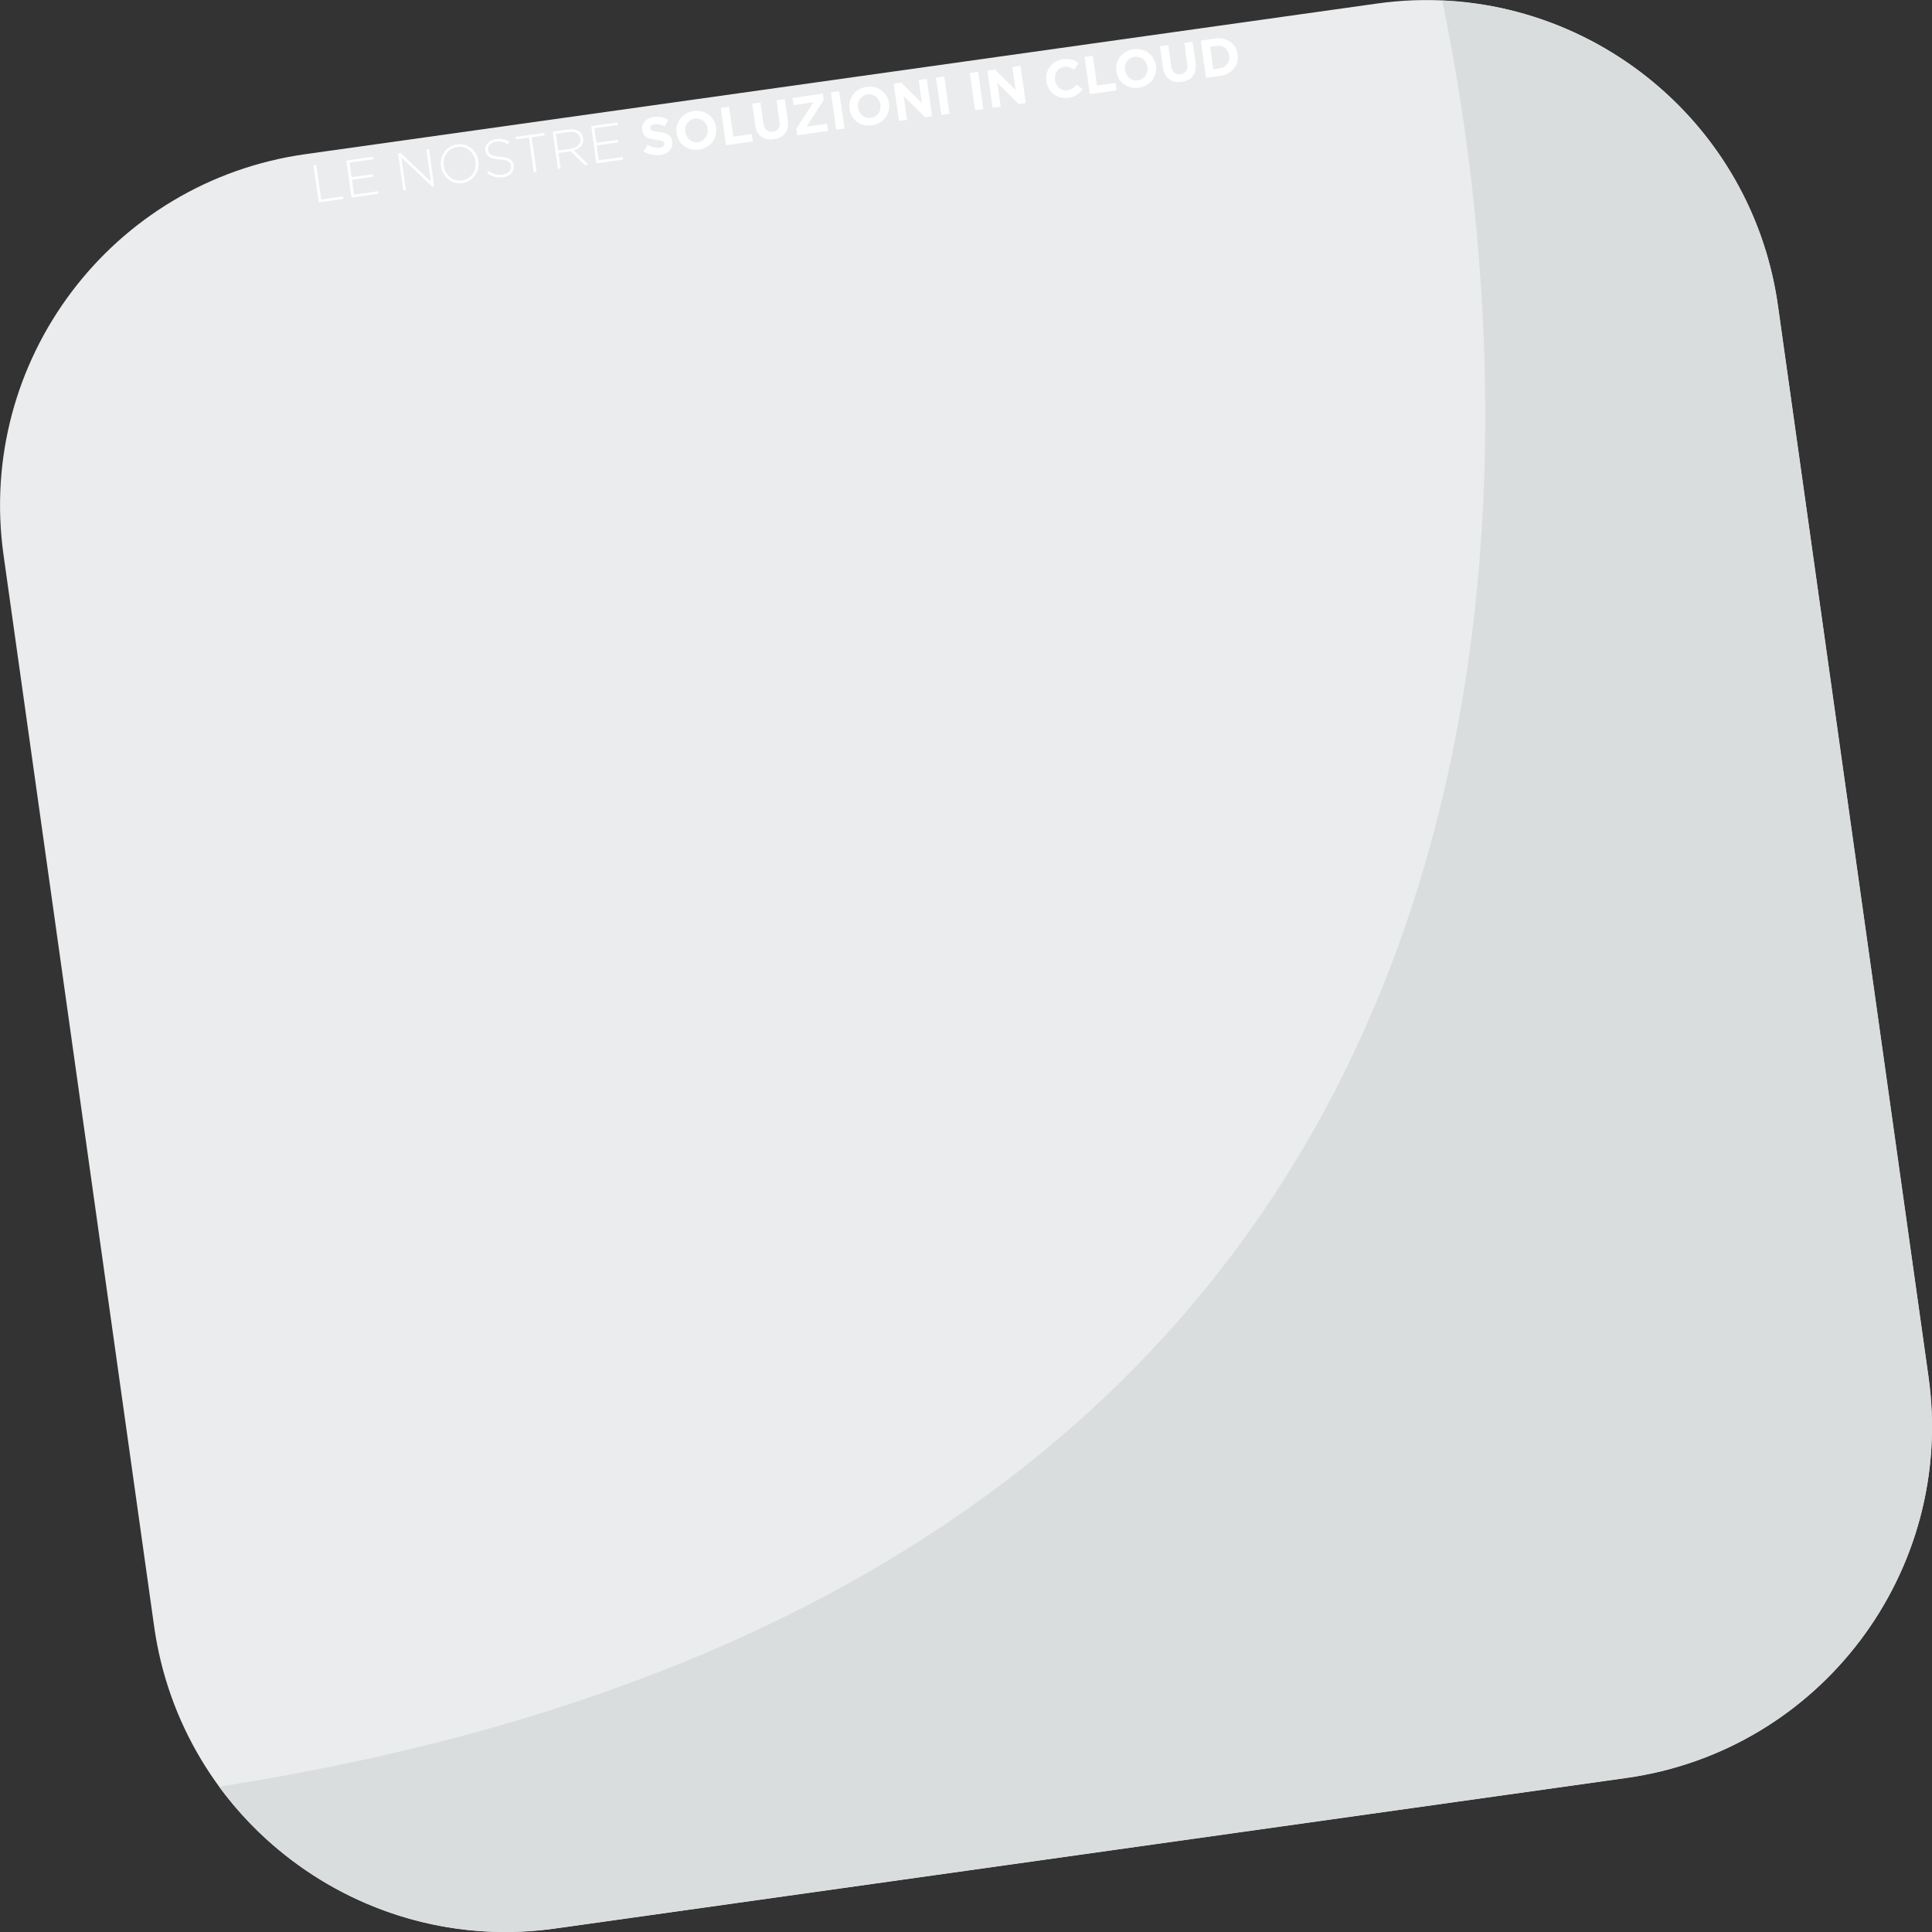 <?xml version="1.0" encoding="utf-8"?>
<!-- Generator: Adobe Illustrator 24.0.0, SVG Export Plug-In . SVG Version: 6.00 Build 0)  -->
<svg version="1.1" id="Livello_1" xmlns="http://www.w3.org/2000/svg" xmlns:xlink="http://www.w3.org/1999/xlink" x="0px" y="0px"
	 viewBox="0 0 1691 1691" style="enable-background:new 0 0 1691 1691;" xml:space="preserve">
<rect x="0" y="0" width="1691" height="1691" fill="#333333" stroke="none"/>
<style type="text/css">
	.st0{fill:#EBECED;}
	.st1{fill:#DADDDE;}
	.st2{display:none;fill:#D3E4F5;}
	.st3{display:none;fill:#B2D1ED;}
	.st4{display:none;fill:#EBECED;}
	.st5{display:none;fill:#DADDDE;}
	.st6{display:none;}
	.st7{display:inline;fill:#FFFFFF;}
	.st8{fill:#FFFFFF;}
</style>
<g>
	<path class="st0" d="M267.5,134.9C97.6,158.7-20.8,315.8,3.1,485.8l131.8,937.7c23.9,169.9,181,288.3,350.9,264.5l937.7-131.8
		c169.9-23.9,288.3-181,264.4-350.9l-131.8-937.7c-23.9-169.9-181-288.3-350.9-264.5L267.5,134.9z"/>
	<path class="st1" d="M1688,1205.2l-131.8-937.7C1535,116.8,1409,6.9,1262.3,0.5c69,331.7,179.8,1368.4-1070.5,1563.3
		c65.5,89.2,176.6,140.6,293.9,124.1l937.7-131.8C1593.5,1532.3,1711.8,1375.2,1688,1205.2"/>
	<path class="st2" d="M304.2,355.6C120.9,340.5-40.1,476.8-55.2,660.2L-138.8,1672c-15.2,183.4,121.2,344.3,304.6,359.4l1011.8,83.6
		c183.3,15.2,344.3-121.2,359.4-304.6l83.6-1011.8c15.2-183.4-121.2-344.3-304.5-359.4L304.2,355.6z"/>
	<path class="st3" d="M1536.9,1810.5l83.6-1011.8c13.4-162.6-92.3-307.2-244.3-348.6c-6.2,363.2-135.1,1473.5-1488.7,1382.1
		C-65,1941,39.2,2021,165.7,2031.4l1011.8,83.6C1360.9,2130.2,1521.8,1993.9,1536.9,1810.5"/>
	<path class="st4" d="M-328.9,1018.9c-176.2,53.1-275.9,238.9-222.8,415.1l293,972c53.1,176.2,238.9,275.9,415.1,222.8l972.1-293
		c176.1-53.1,275.9-238.9,222.8-415.1l-293-972c-53.1-176.2-238.9-275.9-415.1-222.8L-328.9,1018.9z"/>
	<path class="st5" d="M1351.2,1920.7l-293-972.1c-47.1-156.2-198.5-252-355-234.8c127.4,340.2,414.3,1420.5-878.5,1831.6
		c84,83.8,210.2,120.1,331.7,83.4l972-293C1304.6,2282.7,1404.3,2096.9,1351.2,1920.7"/>
</g>
<g class="st6">
	<path class="st7" d="M170.9,884.8l2.3-0.7l8.8,29.3l18.5-5.6l0.7,2.2l-20.8,6.3L170.9,884.8z"/>
	<path class="st7" d="M198.7,876.4l22.4-6.8l0.7,2.2l-20.1,6l3.7,12.4l18-5.4l0.7,2.2l-18,5.4l3.8,12.6l20.3-6.1l0.7,2.2l-22.6,6.8
		L198.7,876.4z"/>
	<path class="st7" d="M242.4,863.3l2.2-0.7l30,20.9l-8.3-27.4l2.2-0.7l9.5,31.5l-1.8,0.5l-30.6-21.3l8.4,28l-2.2,0.7L242.4,863.3z"
		/>
	<path class="st7" d="M281.3,868.8L281.3,868.8c-2.6-8.7,1.4-18.3,10.9-21.2c9.5-2.9,18.1,2.8,20.7,11.4l0,0.1
		c2.6,8.6-1.4,18.2-11,21.1C292.5,883.1,283.9,877.4,281.3,868.8z M310.6,860L310.6,860c-2.4-7.9-10-12.6-17.8-10.2
		c-7.8,2.3-11.5,10.3-9.1,18.1l0,0.1c2.3,7.8,9.9,12.5,17.7,10.1C309.2,875.8,312.9,867.8,310.6,860z"/>
	<path class="st7" d="M322.1,868.6l1-2.2c4.4,2.2,8.1,2.7,12.7,1.3c4.7-1.4,7.2-5.1,6.1-8.7l0-0.1c-1-3.3-3.3-4.7-10.9-4
		c-8,0.7-11.9-0.9-13.3-5.7l0-0.1c-1.4-4.7,1.8-9.6,7.6-11.3c4.6-1.4,8-1,12,0.6l-0.9,2.3c-3.7-1.7-7-1.8-10.5-0.7
		c-4.6,1.4-6.9,5-5.9,8.3l0,0.1c1,3.3,3.3,4.8,11.3,4.1c7.7-0.7,11.6,1,13,5.6l0,0.1c1.5,5.1-1.8,9.9-7.8,11.7
		C331.3,871.3,326.9,870.8,322.1,868.6z"/>
	<path class="st7" d="M353.6,832.1l-11,3.3l-0.7-2.2l24.3-7.3l0.7,2.2l-11,3.3l8.8,29.3l-2.3,0.7L353.6,832.1z"/>
	<path class="st7" d="M373.3,823.8l13.2-4c3.9-1.2,7.3-0.9,9.8,0.4c1.9,1,3.5,2.9,4.1,5.1l0,0.1c1.6,5.3-1.4,9.5-6.5,11.8l14.5,10.3
		l-3,0.9l-14-10l-10.3,3.1l3.9,13l-2.3,0.7L373.3,823.8z M391.2,836.2c5.3-1.6,8.4-5.4,7-10l0-0.1c-1.3-4.2-5.4-5.9-11.1-4.2
		l-10.8,3.2l4.3,14.2L391.2,836.2z"/>
	<path class="st7" d="M405.9,814l22.4-6.8l0.7,2.2l-20.1,6l3.7,12.4l18-5.4l0.7,2.2l-18,5.4l3.8,12.6l20.3-6.1l0.7,2.2l-22.6,6.8
		L405.9,814z"/>
</g>
<g class="st6">
	<path class="st7" d="M448.5,801.1l14.4-4.3c4-1.2,7.4-1,10.1,0.4c2.3,1.2,4,3.4,4.9,6.4l0,0.1c1.5,5.1-0.2,9.1-3.8,11.8l11.1,8.9
		l-8.1,2.4l-9.8-8l-5.4,1.6l3,10.1l-6.9,2.1L448.5,801.1z M467.1,812.2c3.4-1,4.8-3.4,4-6.1l0-0.1c-0.9-3-3.4-3.9-6.8-2.9l-6.9,2.1
		l2.7,9L467.1,812.2z"/>
	<path class="st7" d="M481.1,791.3l23.8-7.2l1.9,6.2l-16.9,5.1l1.9,6.4l14.8-4.5l1.9,6.2l-14.8,4.5l2,6.6l17.1-5.2l1.9,6.2l-24,7.2
		L481.1,791.3z"/>
	<path class="st7" d="M511.2,782.2l24-7.2l1.9,6.3l-17.1,5.1l2,6.7l15-4.5l1.9,6.3l-15,4.5l3.7,12.2l-6.9,2.1L511.2,782.2z"/>
	<path class="st7" d="M540.7,773.3l23.8-7.2l1.9,6.2l-16.9,5.1l1.9,6.4l14.8-4.5l1.9,6.2l-14.8,4.5l2,6.6l17.1-5.2l1.9,6.2l-24,7.2
		L540.7,773.3z"/>
	<path class="st7" d="M570.9,764.2l14.4-4.3c4-1.2,7.4-1,10.1,0.4c2.3,1.2,4,3.4,4.9,6.4l0,0.1c1.5,5.1-0.2,9.1-3.8,11.8l11.1,8.9
		l-8.1,2.4l-9.8-8l-5.4,1.6l3,10.1l-6.9,2.1L570.9,764.2z M589.4,775.3c3.4-1,4.8-3.4,4-6.1l0-0.1c-0.9-3-3.4-3.9-6.8-2.9l-6.9,2.1
		l2.7,9L589.4,775.3z"/>
	<path class="st7" d="M603.4,754.4l23.8-7.2l1.9,6.2l-16.9,5.1l1.9,6.4l14.8-4.5l1.9,6.2l-14.8,4.5l2,6.6l17.1-5.2l1.9,6.2l-24,7.2
		L603.4,754.4z"/>
	<path class="st7" d="M633.6,745.4l6.4-1.9l20.6,14.9l-5.8-19.4l6.8-2.1l9.5,31.5l-5.9,1.8l-21.3-15.4l6,20l-6.8,2.1L633.6,745.4z"
		/>
	<path class="st7" d="M676.1,761.2l11.2-25.4l-16.8,5.1l-1.8-6.1l25.7-7.7l1.6,5.3l-11.2,25.4l17.3-5.2l1.8,6.1l-26.2,7.9
		L676.1,761.2z"/>
	<path class="st7" d="M701,725l23.8-7.2l1.9,6.2l-16.9,5.1l1.9,6.4l14.8-4.5l1.9,6.2l-14.8,4.5l2,6.6l17.1-5.2l1.9,6.2l-24,7.2
		L701,725z"/>
</g>
<g class="st6">
	<path class="st7" d="M508.4,384.6l2.4,0.2l-2.5,30.5l19.2,1.6l-0.2,2.2l-21.7-1.8L508.4,384.6z"/>
	<path class="st7" d="M537.4,387l23.3,1.9l-0.2,2.2l-20.9-1.7l-1.1,12.9l18.8,1.6l-0.2,2.2l-18.8-1.6l-1.1,13.2l21.1,1.7l-0.2,2.2
		l-23.6-1.9L537.4,387z"/>
	<path class="st7" d="M581.5,390.6l2.3,0.2l20.3,30.4l2.4-28.5l2.3,0.2l-2.7,32.8l-1.8-0.2l-20.7-31l-2.4,29.1l-2.3-0.2L581.5,390.6
		z"/>
	<path class="st7" d="M615.7,410L615.7,410c0.7-9,8-16.5,17.9-15.7c9.9,0.8,15.8,9.3,15,18.2l0,0.1c-0.7,8.9-8,16.4-17.9,15.6
		C620.8,427.4,614.9,419,615.7,410z M646.1,412.5L646.1,412.5c0.7-8.2-4.7-15.3-12.8-16c-8.1-0.7-14.5,5.4-15.1,13.5l0,0.1
		c-0.7,8.1,4.7,15.2,12.8,15.9C639.1,426.7,645.4,420.6,646.1,412.5z"/>
	<path class="st7" d="M653.7,424.8l1.7-1.7c3.3,3.6,6.5,5.4,11.4,5.8c4.9,0.4,8.5-2.1,8.8-5.8l0-0.1c0.3-3.5-1.4-5.6-8.7-7.7
		c-7.7-2.2-10.7-5.2-10.3-10.1l0-0.1c0.4-4.9,5.2-8.2,11.3-7.7c4.8,0.4,7.8,2,10.9,4.9l-1.7,1.8c-2.9-2.9-5.9-4.2-9.5-4.5
		c-4.8-0.4-8.2,2.1-8.5,5.5l0,0.1c-0.3,3.5,1.3,5.7,9,8c7.5,2.2,10.4,5.2,10,9.9l0,0.1c-0.4,5.3-5.3,8.6-11.6,8
		C661.2,430.7,657.3,428.6,653.7,424.8z"/>
	<path class="st7" d="M696.3,402.4l-11.4-0.9l0.2-2.2l25.3,2.1l-0.2,2.2l-11.4-0.9l-2.5,30.5l-2.4-0.2L696.3,402.4z"/>
	<path class="st7" d="M717.7,401.9l13.8,1.1c4,0.3,7.2,1.9,9,4c1.4,1.7,2.2,4,2,6.3l0,0.1c-0.5,5.5-4.8,8.3-10.4,8.6l9.7,14.9
		l-3.1-0.3l-9.3-14.4l-10.7-0.9l-1.1,13.6l-2.4-0.2L717.7,401.9z M729.8,420c5.5,0.5,9.8-2,10.2-6.7l0-0.1c0.4-4.4-2.9-7.5-8.8-7.9
		l-11.2-0.9l-1.2,14.8L729.8,420z"/>
	<path class="st7" d="M751.6,404.7l23.3,1.9l-0.2,2.2l-20.9-1.7l-1.1,12.9l18.8,1.6l-0.2,2.2l-18.8-1.6l-1.1,13.2l21.1,1.7l-0.2,2.2
		l-23.6-1.9L751.6,404.7z"/>
</g>
<g class="st6">
	<path class="st7" d="M794.6,408.2l13.4,1.1c7.8,0.6,12.2,5.7,11.6,12.4l0,0.1c-0.6,7.6-6.9,11-14.2,10.4l-5.5-0.5l-0.8,9.8
		l-7.2-0.6L794.6,408.2z M806.1,425.8c3.6,0.3,5.9-1.7,6.1-4.5l0-0.1c0.3-3.2-1.8-5.1-5.4-5.4l-5.6-0.5l-0.8,10L806.1,425.8z"/>
	<path class="st7" d="M833.9,411.2l6.7,0.5l11.3,34.2l-7.5-0.6l-2.4-7.6l-13.9-1.1l-3.6,7.1l-7.4-0.6L833.9,411.2z M839.9,431.2
		l-3.5-11l-5.2,10.3L839.9,431.2z"/>
	<path class="st7" d="M859.6,413.6l15,1.2c4.2,0.3,7.3,1.8,9.3,4.1c1.7,2,2.4,4.6,2.2,7.7l0,0.1c-0.4,5.3-3.6,8.4-7.9,9.6l7,12.4
		l-8.4-0.7l-6.2-11.1l-5.7-0.5l-0.9,10.5l-7.2-0.6L859.6,413.6z M872.8,430.7c3.5,0.3,5.7-1.4,5.9-4.2l0-0.1
		c0.3-3.1-1.8-4.9-5.3-5.2l-7.2-0.6l-0.8,9.4L872.8,430.7z"/>
	<path class="st7" d="M900.6,423.7l-10-0.8l0.5-6.7l27.2,2.2l-0.5,6.7l-10-0.8l-2.2,26.1l-7.2-0.6L900.6,423.7z"/>
	<path class="st7" d="M923.8,418.9l6.7,0.5l13.7,21.5l1.7-20.2l7.1,0.6l-2.7,32.8l-6.1-0.5L930,431.4l-1.7,20.8l-7.1-0.6
		L923.8,418.9z"/>
	<path class="st7" d="M960.8,422l24.7,2l-0.5,6.4l-17.6-1.5l-0.5,6.7l15.5,1.3l-0.5,6.4l-15.5-1.3l-0.6,6.9l17.8,1.5l-0.5,6.4
		l-25-2.1L960.8,422z"/>
	<path class="st7" d="M992.2,424.6l15,1.2c4.2,0.3,7.3,1.8,9.3,4.1c1.7,2,2.4,4.6,2.2,7.7l0,0.1c-0.4,5.3-3.6,8.4-7.9,9.6l7,12.4
		l-8.4-0.7l-6.2-11.1l-5.7-0.5l-0.9,10.5l-7.2-0.6L992.2,424.6z M1005.4,441.7c3.5,0.3,5.7-1.4,5.9-4.2l0-0.1
		c0.3-3.1-1.8-4.9-5.3-5.2l-7.2-0.6l-0.8,9.4L1005.4,441.7z"/>
	<path class="st7" d="M1021.5,455.2l4.7-4.8c2.7,2.7,5.7,4.5,9.5,4.8c3,0.2,4.8-0.8,5-2.7l0-0.1c0.2-1.8-0.9-2.9-6.3-4.7
		c-6.5-2.2-10.6-4.4-10-10.9l0-0.1c0.5-5.9,5.6-9.5,12.3-8.9c4.8,0.4,8.7,2.2,11.8,5.2l-4.2,5.1c-2.7-2.3-5.5-3.7-8.3-3.9
		c-2.8-0.2-4.3,0.9-4.5,2.5l0,0.1c-0.2,2.2,1.2,3,6.7,4.9c6.5,2.3,10.1,5,9.6,10.7l0,0.1c-0.5,6.5-5.8,9.8-12.9,9.2
		C1030,461.2,1025.2,459,1021.5,455.2z"/>
	<path class="st7" d="M1056.1,429.8l7.2,0.6l-1.1,13l13.3,1.1l1.1-13l7.2,0.6l-2.7,32.8l-7.2-0.6l1.1-13.2l-13.3-1.1l-1.1,13.2
		l-7.2-0.6L1056.1,429.8z"/>
	<path class="st7" d="M1092,432.8l7.2,0.6l-2.7,32.8l-7.2-0.6L1092,432.8z"/>
	<path class="st7" d="M1107.4,434.1l13.4,1.1c7.8,0.6,12.2,5.7,11.6,12.4l0,0.1c-0.6,7.6-6.9,11-14.2,10.4l-5.5-0.5l-0.8,9.8
		l-7.2-0.6L1107.4,434.1z M1119,451.7c3.6,0.3,5.9-1.7,6.1-4.5l0-0.1c0.3-3.2-1.8-5.2-5.4-5.4l-5.6-0.5l-0.8,10L1119,451.7z"/>
</g>
<g>
	<path class="st8" d="M274.4,144.6l2.4-0.3l4.3,30.3l19.1-2.7l0.3,2.2l-21.5,3L274.4,144.6z"/>
	<path class="st8" d="M303.2,140.5l23.2-3.3l0.3,2.2l-20.8,2.9l1.8,12.8l18.7-2.6l0.3,2.2l-18.7,2.6l1.8,13.1l21-3l0.3,2.2
		l-23.4,3.3L303.2,140.5z"/>
	<path class="st8" d="M348.4,134.2l2.3-0.3l26.5,25.2l-4-28.3l2.3-0.3L380,163l-1.8,0.3l-27-25.7l4.1,28.9l-2.3,0.3L348.4,134.2z"/>
	<path class="st8" d="M386,145.6L386,145.6c-1.3-9,4.2-17.9,14-19.2c9.9-1.4,17.4,5.6,18.7,14.5l0,0.1c1.2,8.9-4.2,17.8-14.1,19.2
		C394.8,161.5,387.2,154.5,386,145.6z M416.2,141.4L416.2,141.4c-1.1-8.1-7.9-13.9-16-12.8c-8.1,1.1-12.9,8.5-11.8,16.5l0,0.1
		c1.1,8.1,7.9,13.8,16,12.7C412.5,156.7,417.4,149.4,416.2,141.4z"/>
	<path class="st8" d="M426.3,151.6l1.3-2c4,2.8,7.6,3.9,12.4,3.2c4.9-0.7,7.9-3.9,7.3-7.6l0-0.1c-0.5-3.4-2.6-5.2-10.2-5.6
		c-8-0.5-11.6-2.7-12.3-7.6l0-0.1c-0.7-4.8,3.2-9.2,9.3-10c4.7-0.7,8,0.2,11.7,2.4l-1.3,2.1c-3.4-2.2-6.7-2.8-10.2-2.3
		c-4.8,0.7-7.6,3.9-7.1,7.3l0,0.1c0.5,3.4,2.5,5.3,10.5,5.8c7.8,0.5,11.3,2.7,12,7.5l0,0.1c0.7,5.3-3.3,9.5-9.5,10.4
		C435,155.7,430.7,154.6,426.3,151.6z"/>
	<path class="st8" d="M463,120.4l-11.4,1.6l-0.3-2.2l25.1-3.5l0.3,2.2l-11.4,1.6l4.3,30.3l-2.4,0.3L463,120.4z"/>
	<path class="st8" d="M483.8,115.2l13.7-1.9c4-0.6,7.4,0.2,9.6,1.9c1.8,1.3,3,3.4,3.3,5.7l0,0.1c0.8,5.4-2.8,9.1-8.2,10.6l12.7,12.4
		l-3.1,0.4l-12.3-12l-10.7,1.5l1.9,13.5l-2.4,0.3L483.8,115.2z M499.6,130.2c5.4-0.8,9.1-4.1,8.4-8.8l0-0.1
		c-0.6-4.4-4.4-6.6-10.4-5.8l-11.1,1.6l2.1,14.7L499.6,130.2z"/>
	<path class="st8" d="M517.5,110.4l23.2-3.3l0.3,2.2l-20.8,2.9l1.8,12.8l18.7-2.6l0.3,2.2l-18.7,2.6l1.8,13.1l21-2.9l0.3,2.2
		L522,143L517.5,110.4z"/>
</g>
<g>
	<path class="st8" d="M563.3,132.4l3.5-5.7c3.3,2,6.6,3.1,10.3,2.6c2.9-0.4,4.5-1.8,4.3-3.7l0-0.1c-0.3-1.8-1.5-2.6-7.1-3.2
		c-6.8-0.8-11.3-2-12.2-8.4l0-0.1c-0.8-5.9,3.4-10.5,10-11.4c4.7-0.7,9,0.3,12.7,2.4l-3,5.9c-3.2-1.6-6.2-2.4-8.9-2
		c-2.7,0.4-4,1.8-3.8,3.4l0,0.1c0.3,2.1,1.8,2.6,7.6,3.3c6.9,0.8,10.9,2.6,11.7,8.3l0,0.1c0.9,6.5-3.5,10.8-10.5,11.8
		C572.9,136.3,567.7,135.3,563.3,132.4z"/>
	<path class="st8" d="M592.2,116.6L592.2,116.6c-1.3-9.4,4.9-18,15-19.4c10.1-1.4,18.3,5.1,19.6,14.3l0,0.1
		c1.3,9.3-4.9,17.9-15,19.3C601.8,132.4,593.5,125.9,592.2,116.6z M619.4,112.8L619.4,112.8c-0.8-5.7-5.5-9.8-11.3-8.9
		c-5.8,0.8-9.1,5.9-8.3,11.5l0,0.1c0.8,5.6,5.5,9.7,11.3,8.9C616.8,123.5,620.1,118.4,619.4,112.8z"/>
	<path class="st8" d="M630.9,94.5l7.2-1l3.7,26.1l16.2-2.3l0.9,6.5l-23.4,3.3L630.9,94.5z"/>
	<path class="st8" d="M661,109.3l-2.6-18.6l7.2-1l2.6,18.4c0.7,5.3,3.8,7.7,8.2,7.1c4.4-0.6,6.7-3.6,5.9-8.8l-2.6-18.7l7.2-1
		l2.6,18.4c1.4,9.9-3.5,15.5-12.2,16.7C668.3,123,662.3,118.8,661,109.3z"/>
	<path class="st8" d="M696.9,112.9l15-23.4L694.5,92l-0.9-6.3l26.6-3.7l0.8,5.4l-15,23.4l17.9-2.5l0.9,6.3l-27.1,3.8L696.9,112.9z"
		/>
	<path class="st8" d="M727.3,80.9l7.2-1l4.6,32.6l-7.2,1L727.3,80.9z"/>
	<path class="st8" d="M743.5,95.4L743.5,95.4c-1.3-9.4,4.9-18,15-19.4s18.3,5.1,19.6,14.3l0,0.1c1.3,9.3-4.9,17.9-15,19.3
		S744.8,104.6,743.5,95.4z M770.6,91.6L770.6,91.6c-0.8-5.7-5.5-9.8-11.3-8.9c-5.8,0.8-9.1,5.9-8.3,11.5l0,0.1
		c0.8,5.6,5.5,9.7,11.3,8.9C768,102.3,771.4,97.1,770.6,91.6z"/>
	<path class="st8" d="M782.2,73.2l6.6-0.9l18.1,17.9l-2.8-20.1l7.1-1l4.6,32.6l-6.1,0.9l-18.7-18.5l2.9,20.7l-7.1,1L782.2,73.2z"/>
	<path class="st8" d="M819.3,68l7.2-1l4.6,32.6l-7.2,1L819.3,68z"/>
	<path class="st8" d="M848.9,63.9l7.2-1l4.6,32.6l-7.2,1L848.9,63.9z"/>
	<path class="st8" d="M864.2,61.7l6.6-0.9l18.1,17.9l-2.8-20.1l7.1-1l4.6,32.6l-6.1,0.9l-18.7-18.5l2.9,20.7l-7.1,1L864.2,61.7z"/>
	<path class="st8" d="M915.8,71.2L915.8,71.2c-1.3-9.4,4.6-17.9,14.6-19.3c6.1-0.9,10.1,0.7,13.6,3.2l-3.8,5.9
		c-2.8-1.9-5.6-3-8.8-2.5c-5.5,0.8-8.8,5.9-8,11.5l0,0.1c0.8,5.6,5.3,9.7,10.9,8.9c3.7-0.5,5.8-2.3,8-5l5.2,4
		c-2.8,4.1-6.3,6.8-12.5,7.7C925.3,86.9,917.1,80.5,915.8,71.2z"/>
	<path class="st8" d="M949.3,49.8l7.2-1l3.7,26.1l16.2-2.3l0.9,6.5l-23.4,3.3L949.3,49.8z"/>
	<path class="st8" d="M977.1,62.5L977.1,62.5c-1.3-9.4,4.9-18,15-19.4s18.3,5.1,19.6,14.3l0,0.1c1.3,9.3-4.9,17.9-15,19.3
		C986.7,78.3,978.4,71.8,977.1,62.5z M1004.3,58.7L1004.3,58.7c-0.8-5.7-5.5-9.8-11.3-8.9c-5.8,0.8-9.1,5.9-8.3,11.5l0,0.1
		c0.8,5.6,5.5,9.7,11.3,8.9C1001.7,69.4,1005,64.3,1004.3,58.7z"/>
	<path class="st8" d="M1017.9,59.1l-2.6-18.6l7.2-1l2.6,18.4c0.7,5.3,3.8,7.7,8.2,7.1s6.7-3.6,5.9-8.8l-2.6-18.7l7.2-1l2.6,18.4
		c1.4,9.9-3.5,15.5-12.2,16.7S1019.3,68.7,1017.9,59.1z"/>
	<path class="st8" d="M1051,35.5l12.7-1.8c10.2-1.4,18.3,4.6,19.6,13.8l0,0.1c1.3,9.2-4.8,17.3-15,18.7l-12.7,1.8L1051,35.5z
		 M1067.4,59.8c5.9-0.8,9.3-5.3,8.5-11.1l0-0.1c-0.8-5.8-5.3-9.3-11.2-8.4l-5.5,0.8l2.8,19.6L1067.4,59.8z"/>
</g>
</svg>
